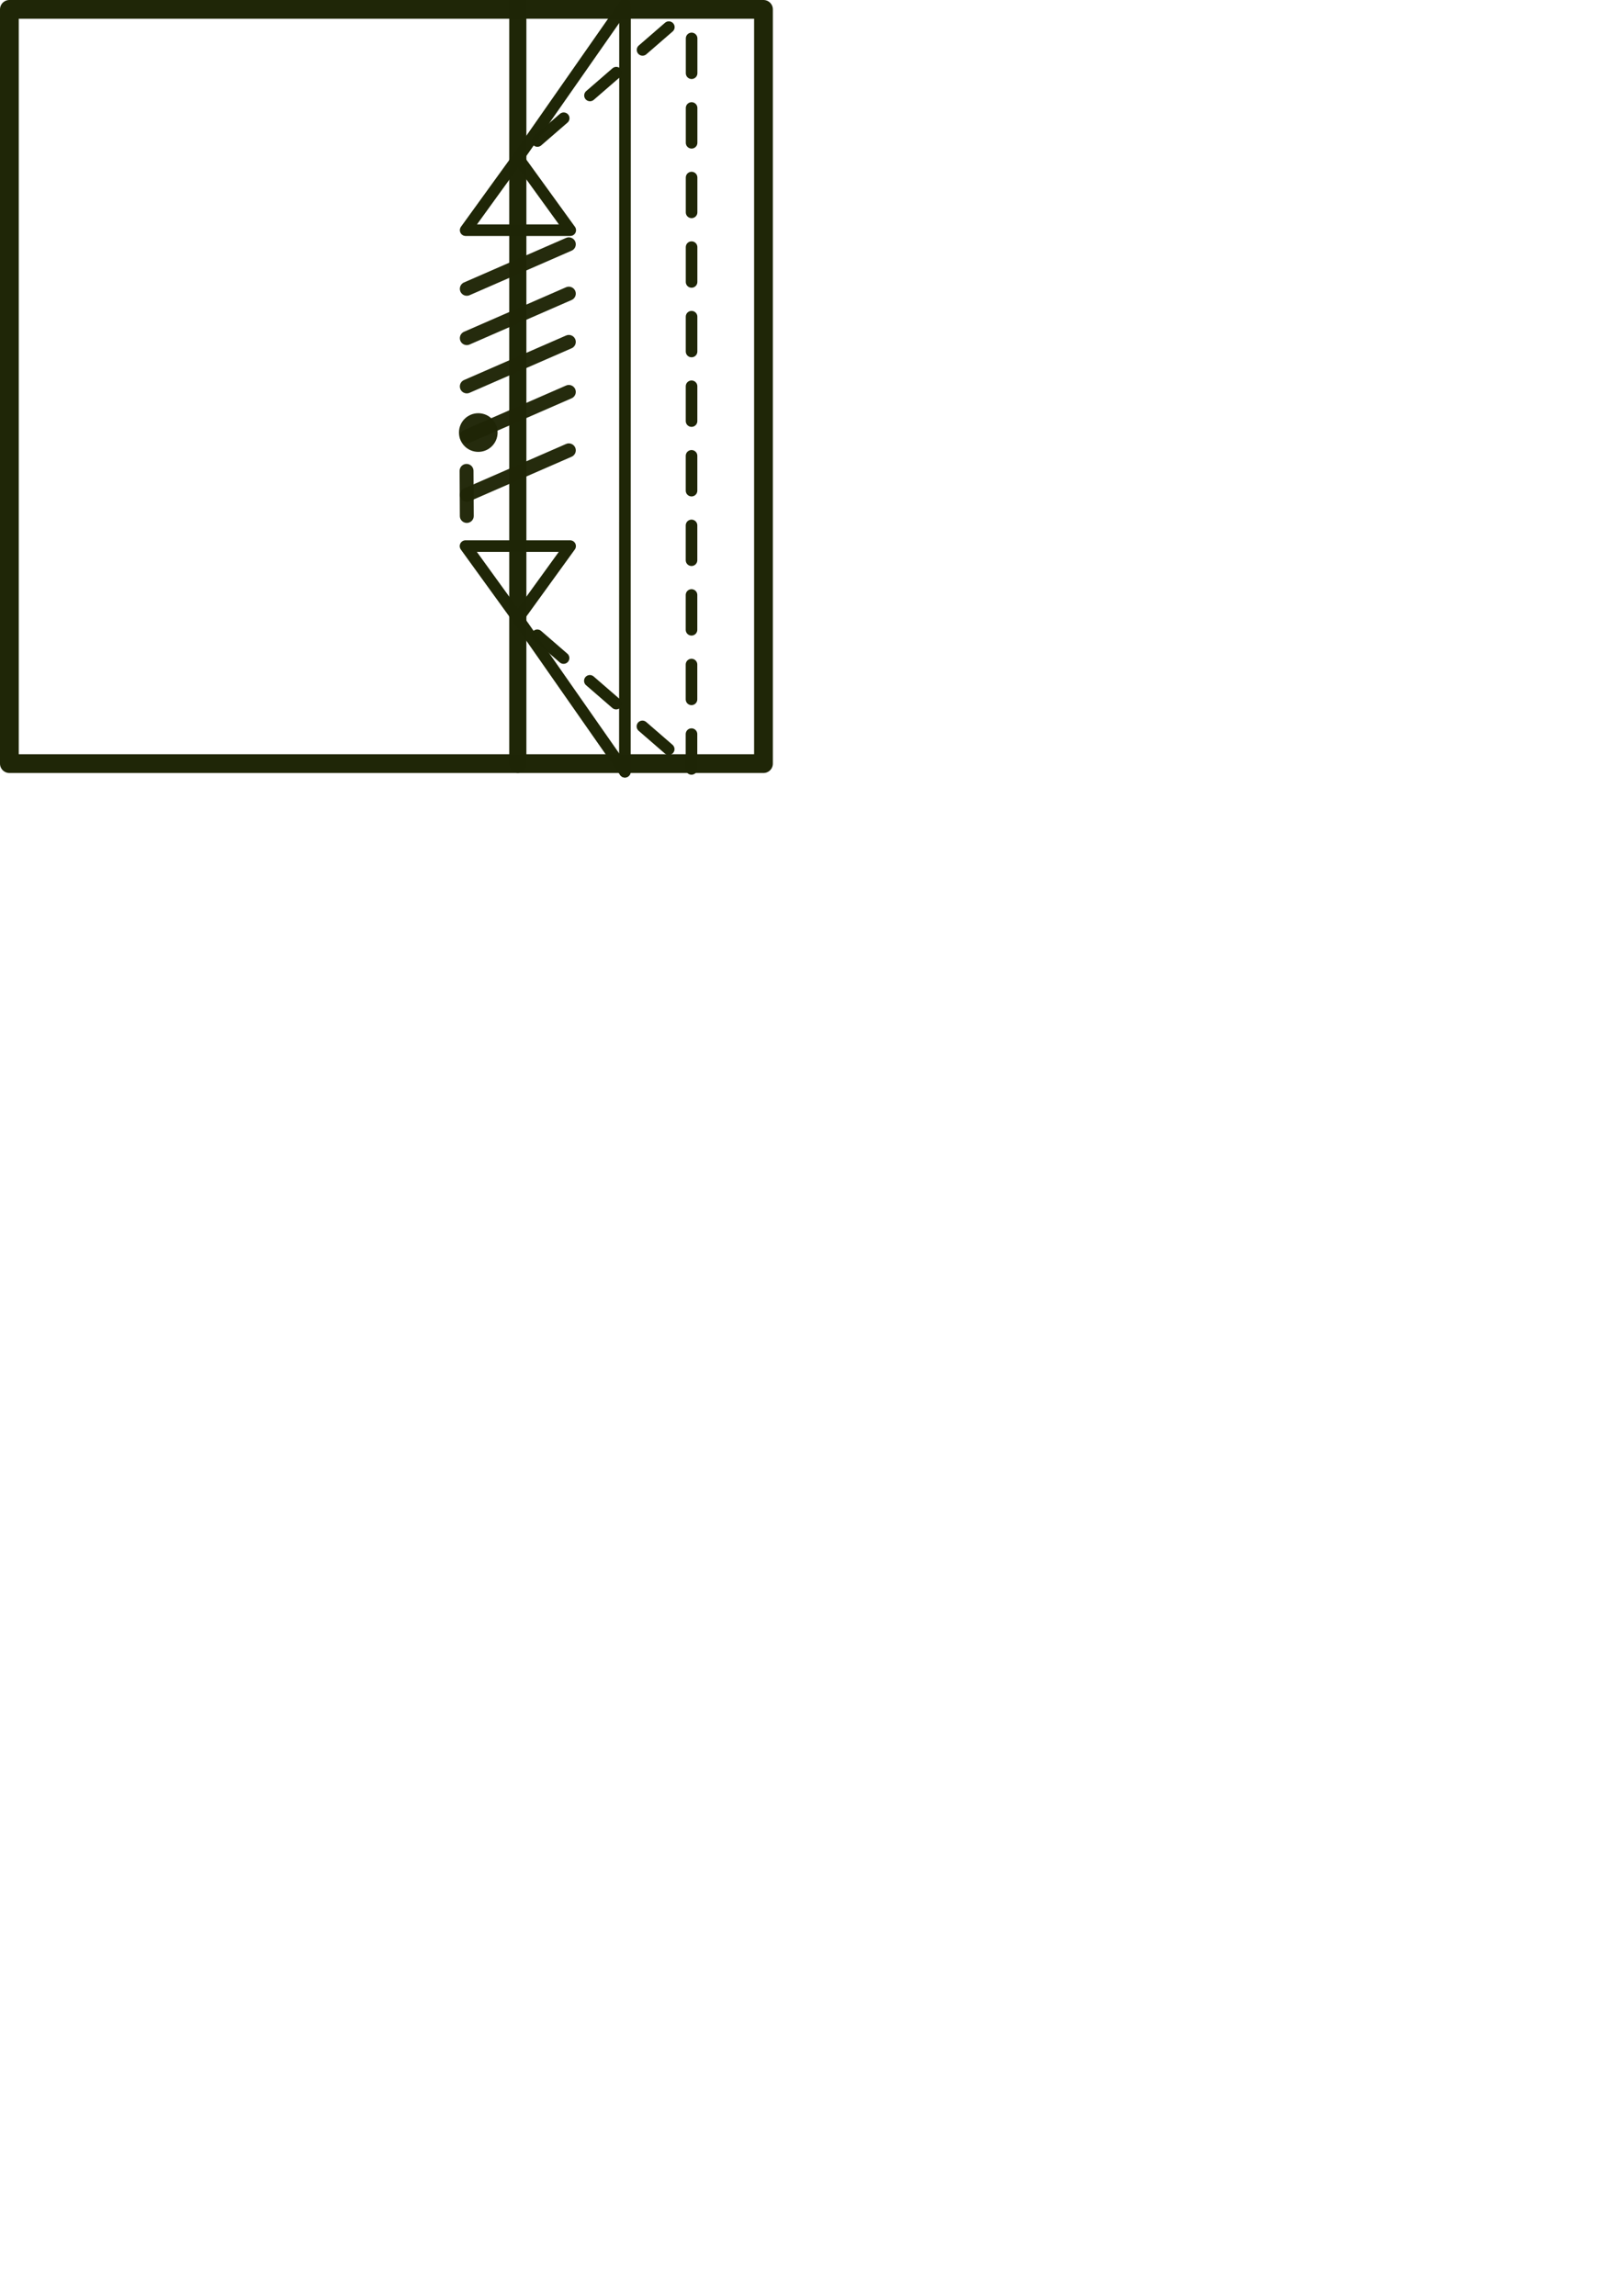 <?xml version="1.0" encoding="UTF-8" standalone="no"?>
<!-- Created with Inkscape (http://www.inkscape.org/) -->

<svg
   width="210mm"
   height="297mm"
   viewBox="0 0 210 297"
   version="1.1"
   id="svg5"
   inkscape:version="1.2.1 (9c6d41e410, 2022-07-14)"
   sodipodi:docname="Pd.svg"
   xmlns:inkscape="http://www.inkscape.org/namespaces/inkscape"
   xmlns:sodipodi="http://sodipodi.sourceforge.net/DTD/sodipodi-0.dtd"
   xmlns:xlink="http://www.w3.org/1999/xlink"
   xmlns="http://www.w3.org/2000/svg"
   xmlns:svg="http://www.w3.org/2000/svg">
  <sodipodi:namedview
     id="namedview7"
     pagecolor="#ffffff"
     bordercolor="#000000"
     borderopacity="0.25"
     inkscape:showpageshadow="2"
     inkscape:pageopacity="0.0"
     inkscape:pagecheckerboard="0"
     inkscape:deskcolor="#d1d1d1"
     inkscape:document-units="mm"
     showgrid="false"
     inkscape:zoom="1.0544998"
     inkscape:cx="195.82744"
     inkscape:cy="189.66338"
     inkscape:window-width="1366"
     inkscape:window-height="705"
     inkscape:window-x="-8"
     inkscape:window-y="-8"
     inkscape:window-maximized="1"
     inkscape:current-layer="layer1"
     showguides="true" />
  <defs
     id="defs2">
    <symbol
       id="symbol3307">
      <use
         xlink:href="#symbol3174"
         id="use3180" />
      <g
         id="symbol3174"
         transform="translate(-44.986,-137.954)">
        <rect
           style="fill:none;stroke:#1f2607;stroke-width:1.152;stroke-linecap:square;stroke-linejoin:round;stroke-opacity:0.8"
           id="rect1641"
           width="98.848"
           height="98.848"
           x="44.986"
           y="137.954" />
        <path
           style="fill:none;stroke:#1f2607;stroke-width:2.217;stroke-linecap:square;stroke-linejoin:round;stroke-dasharray:none;stroke-opacity:0.954"
           d="m 94.41,137.954 v 31.482"
           id="path2430"
           sodipodi:nodetypes="cc" />
        <path
           style="fill:none;stroke:#1f2607;stroke-width:2.217;stroke-linecap:square;stroke-linejoin:round;stroke-dasharray:none;stroke-opacity:0.954"
           d="M 94.41,236.801 V 200.839"
           id="path2432" />
        <path
           style="fill:none;stroke:#1f2607;stroke-width:2.217;stroke-linecap:square;stroke-linejoin:round;stroke-dasharray:none;stroke-opacity:0.954"
           d="M 94.41,169.435 75.758,196.226"
           id="path2434" />
      </g>
    </symbol>
  </defs>
  <g
     inkscape:label="Слой 1"
     inkscape:groupmode="layer"
     id="layer1">
    <rect
       style="fill:none;fill-opacity:1;stroke:#1f2607;stroke-width:2.426;stroke-linecap:round;stroke-linejoin:round;stroke-dasharray:none;stroke-opacity:0.993"
       id="rect8540"
       width="97.574"
       height="97.574"
       x="1.213"
       y="1.213" />
    <path
       style="fill:none;fill-opacity:1;stroke:#1f2607;stroke-width:2.217;stroke-linecap:round;stroke-linejoin:round;stroke-dasharray:none;stroke-opacity:0.993"
       d="M 67,98.879 V 0.133"
       id="path8542"
       sodipodi:nodetypes="cc" />
    <path
       style="fill:none;stroke:#1f2607;stroke-width:1.5;stroke-linecap:round;stroke-linejoin:round;stroke-dasharray:4.5;stroke-dashoffset:5.1;stroke-opacity:0.993"
       d="M 89.471,99.471 67,80"
       id="path1956"
       sodipodi:nodetypes="cc" />
    <path
       style="fill:none;stroke:#1f2607;stroke-width:1.5;stroke-linecap:round;stroke-linejoin:round;stroke-dasharray:none;stroke-dashoffset:5.1;stroke-opacity:0.993"
       d="M 73.767,70.647 67,80 73.767,70.647 H 60.233 L 67,80"
       id="path1958"
       sodipodi:nodetypes="cc" />
    <path
       style="fill:none;stroke:#1f2607;stroke-width:1.5;stroke-linecap:round;stroke-linejoin:round;stroke-dasharray:none;stroke-opacity:0.993"
       d="M 67,80 80.855,99.834"
       id="path2160"
       sodipodi:nodetypes="cc" />
    <path
       style="fill:none;stroke:#1f2607;stroke-width:1.5;stroke-linecap:round;stroke-linejoin:round;stroke-dasharray:4.5;stroke-dashoffset:5.1;stroke-opacity:0.993"
       d="M 89.488,0.955 67.017,20.426"
       id="path1956-5"
       sodipodi:nodetypes="cc" />
    <path
       style="fill:none;stroke:#1f2607;stroke-width:1.5;stroke-linecap:round;stroke-linejoin:round;stroke-dasharray:none;stroke-dashoffset:5.1;stroke-opacity:0.993"
       d="m 73.784,29.779 -6.767,-9.353 6.767,9.353 H 60.25 l 6.767,-9.353"
       id="path1958-3"
       sodipodi:nodetypes="cc" />
    <path
       style="fill:none;stroke:#1f2607;stroke-width:1.5;stroke-linecap:round;stroke-linejoin:round;stroke-dasharray:none;stroke-opacity:0.993"
       d="M 67.017,20.426 80.872,0.592"
       id="path2160-2"
       sodipodi:nodetypes="cc" />
    <path
       style="fill:none;stroke:#1f2607;stroke-width:1.5;stroke-linecap:round;stroke-linejoin:round;stroke-dasharray:none;stroke-opacity:0.993"
       d="M 80.872,0.592 80.855,99.834"
       id="path2252" />
    <path
       style="fill:none;stroke:#1f2607;stroke-width:1.5;stroke-linecap:round;stroke-linejoin:round;stroke-dasharray:4.5;stroke-opacity:0.993;stroke-dashoffset:0"
       d="M 89.471,99.471 89.488,0.955"
       id="path2254" />
    <path
       style="fill:#1f2607;fill-opacity:0.969;stroke:#1f2607;stroke-width:1.8;stroke-linecap:round;stroke-linejoin:round;stroke-dasharray:none;stroke-dashoffset:19.276;stroke-opacity:0.969"
       d="M 60.399,49.99 73.601,44.23"
       id="path2310-3"
       sodipodi:nodetypes="cc" />
    <path
       style="fill:#1f2607;fill-opacity:0.969;stroke:#1f2607;stroke-width:1.8;stroke-linecap:round;stroke-linejoin:round;stroke-dasharray:none;stroke-dashoffset:19.276;stroke-opacity:0.969"
       d="M 60.399,56.461 73.601,50.701"
       id="path2310-3-4"
       sodipodi:nodetypes="cc" />
    <path
       style="fill:#1f2607;fill-opacity:0.969;stroke:#1f2607;stroke-width:1.8;stroke-linecap:round;stroke-linejoin:round;stroke-dasharray:none;stroke-dashoffset:19.276;stroke-opacity:0.969"
       d="M 60.399,64.02 73.601,58.261"
       id="path2310-3-4-5"
       sodipodi:nodetypes="cc" />
    <path
       style="fill:#1f2607;fill-opacity:0.969;stroke:#1f2607;stroke-width:1.8;stroke-linecap:round;stroke-linejoin:round;stroke-dasharray:none;stroke-dashoffset:19.276;stroke-opacity:0.969"
       d="M 60.399,37.364 73.601,31.604"
       id="path2310-3-9"
       sodipodi:nodetypes="cc" />
    <path
       style="fill:#1f2607;fill-opacity:0.969;stroke:#1f2607;stroke-width:1.8;stroke-linecap:round;stroke-linejoin:round;stroke-dasharray:none;stroke-dashoffset:19.276;stroke-opacity:0.969"
       d="M 60.399,43.745 73.601,37.985"
       id="path2310-3-7"
       sodipodi:nodetypes="cc" />
    <circle
       style="fill:#1f2607;fill-opacity:0.969;stroke:none;stroke-width:1.906;stroke-linecap:round;stroke-linejoin:round;stroke-dasharray:none;stroke-dashoffset:19.276;stroke-opacity:1"
       id="path2682"
       cx="61.884"
       cy="55.956"
       r="2.5" />
    <path
       style="fill:#1f2607;fill-opacity:0.969;stroke:#1f2607;stroke-width:1.8;stroke-linecap:round;stroke-linejoin:round;stroke-dasharray:none;stroke-dashoffset:19.276;stroke-opacity:0.969"
       d="M 60.399,66.748 60.367,60.916"
       id="path2738"
       sodipodi:nodetypes="cc" />
  </g>
</svg>
